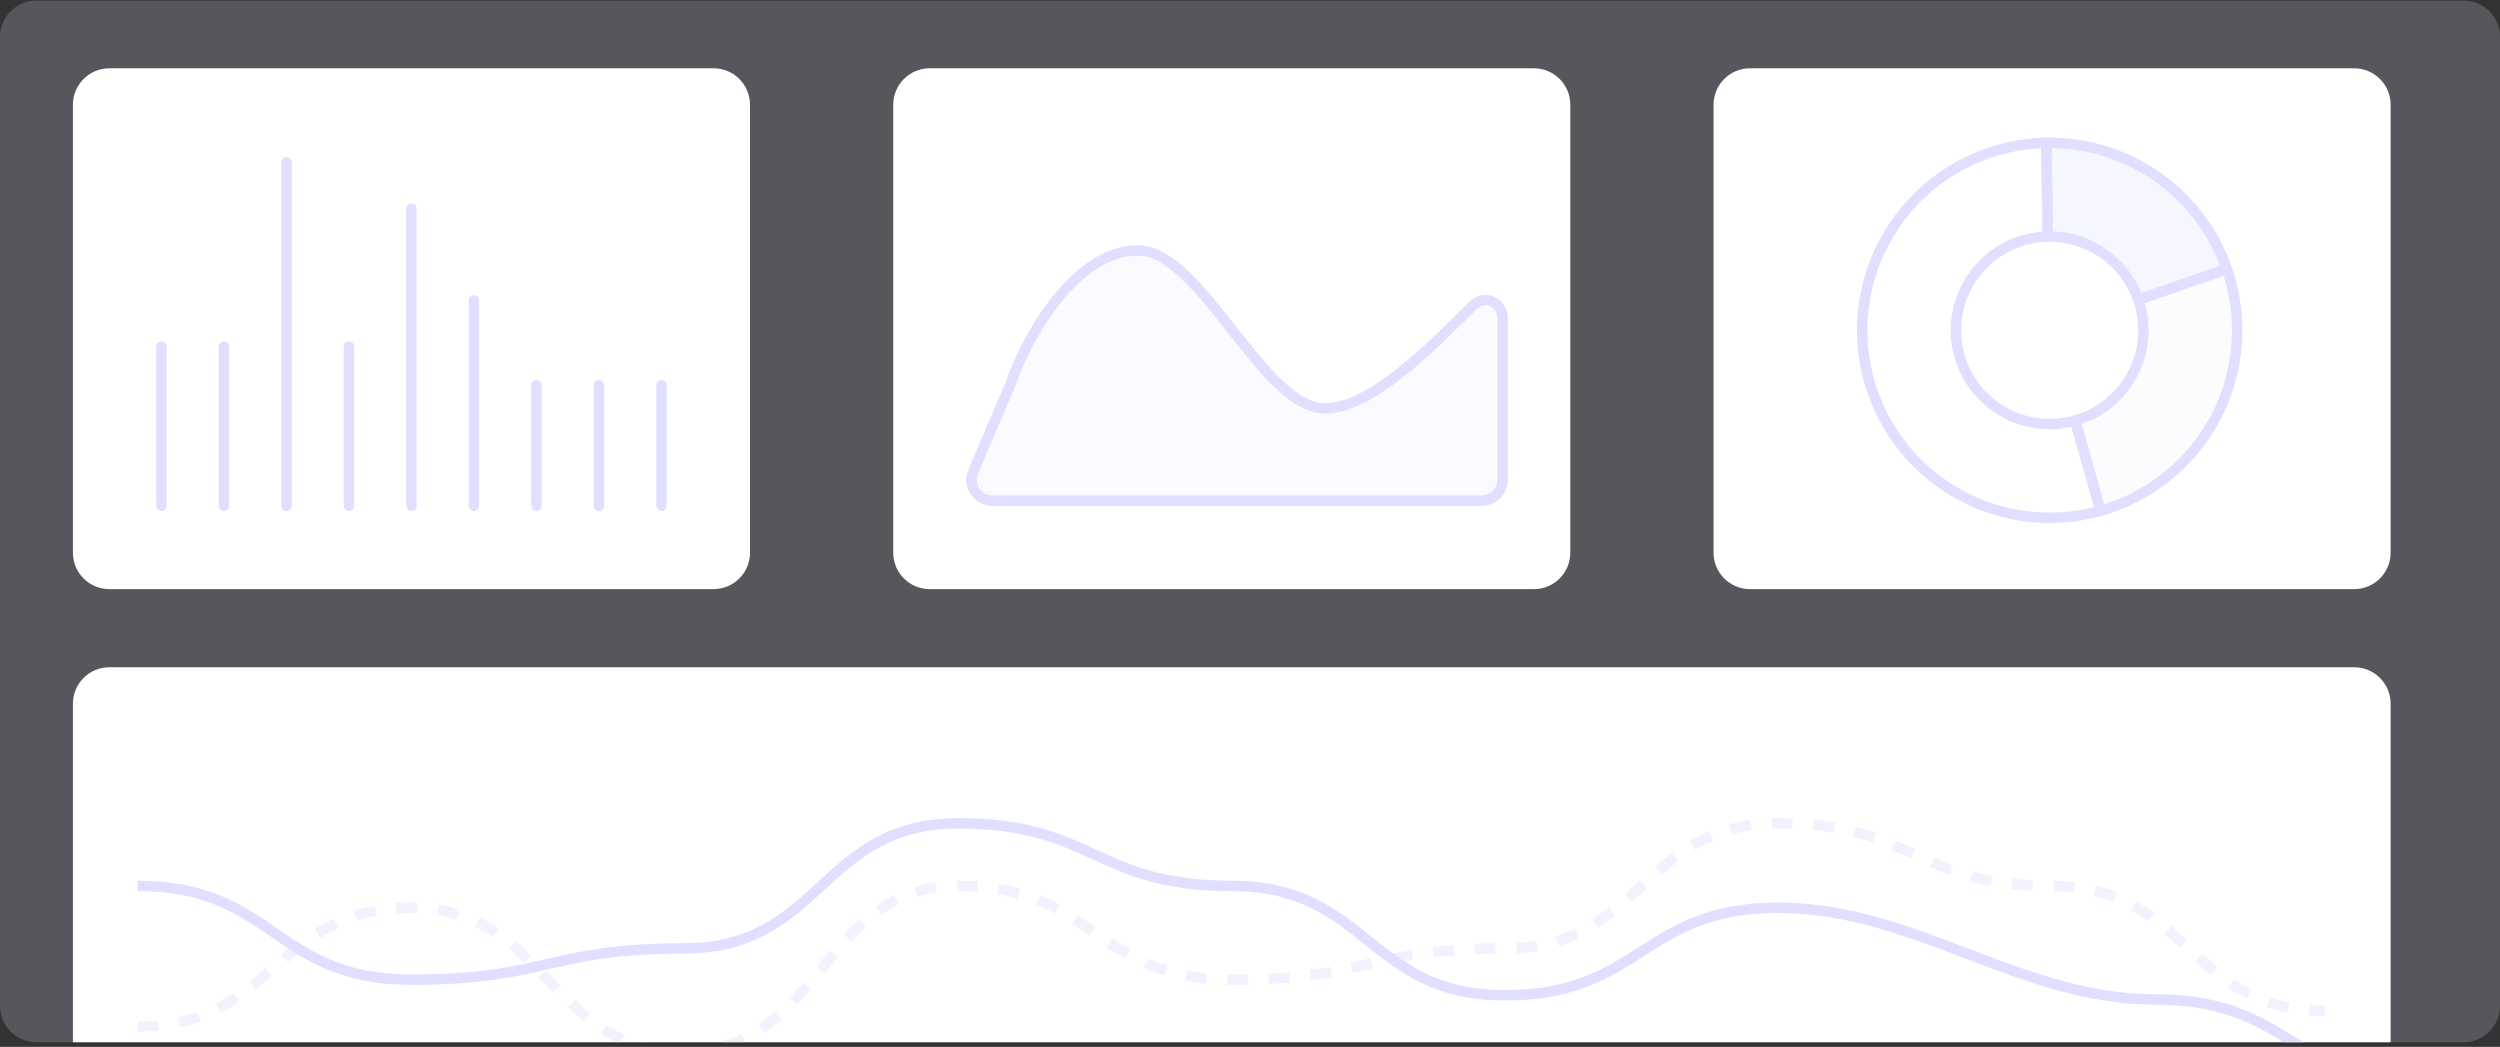 <svg width="480" height="201" viewBox="0 0 480 201" fill="none" xmlns="http://www.w3.org/2000/svg">
<rect x="0" y="0" width="480" height="201" fill="#333333" stroke="none"/>
<g clip-path="url(#clip0_2300_19027)">
<path d="M0 7.112C0 3.246 3.134 0.112 7 0.112H473C476.866 0.112 480 3.246 480 7.112V193.112C480 196.978 476.866 200.112 473 200.112H7C3.134 200.112 0 196.978 0 193.112V7.112Z" fill="#EAE4FF" fill-opacity="0.2"/>
<path d="M14 20.112C14 16.246 17.134 13.112 21 13.112H137C140.866 13.112 144 16.246 144 20.112V106.112C144 109.978 140.866 113.112 137 113.112H21C17.134 113.112 14 109.978 14 106.112V20.112Z" fill="white"/>
<path d="M32 97.112V66.528C32 65.975 31.552 65.528 31 65.528C30.448 65.528 30 65.975 30 66.528V97.112C30 97.664 30.448 98.112 31 98.112C31.552 98.112 32 97.664 32 97.112Z" fill="#E0DFFF"/>
<path d="M44 97.112V66.528C44 65.975 43.552 65.528 43 65.528C42.448 65.528 42 65.975 42 66.528V97.112C42 97.664 42.448 98.112 43 98.112C43.552 98.112 44 97.664 44 97.112Z" fill="#E0DFFF"/>
<path d="M56 97.112V31.151C56 30.598 55.552 30.151 55 30.151C54.448 30.151 54 30.598 54 31.151V97.112C54 97.664 54.448 98.112 55 98.112C55.552 98.112 56 97.664 56 97.112Z" fill="#E0DFFF"/>
<path d="M68 97.112V66.528C68 65.975 67.552 65.528 67 65.528C66.448 65.528 66 65.975 66 66.528V97.112C66 97.664 66.448 98.112 67 98.112C67.552 98.112 68 97.664 68 97.112Z" fill="#E0DFFF"/>
<path d="M80 97.112V40.07C80 39.518 79.552 39.07 79 39.07C78.448 39.07 78 39.518 78 40.07V97.112C78 97.664 78.448 98.112 79 98.112C79.552 98.112 80 97.664 80 97.112Z" fill="#E0DFFF"/>
<path d="M92 97.112V57.663C92 57.111 91.552 56.663 91 56.663C90.448 56.663 90 57.111 90 57.663V97.112C90 97.664 90.448 98.112 91 98.112C91.552 98.112 92 97.664 92 97.112Z" fill="#E0DFFF"/>
<path d="M104 97.112V73.975C104 73.423 103.552 72.975 103 72.975C102.448 72.975 102 73.423 102 73.975V97.112C102 97.664 102.448 98.112 103 98.112C103.552 98.112 104 97.664 104 97.112Z" fill="#E0DFFF"/>
<path d="M116 97.112V73.975C116 73.423 115.552 72.975 115 72.975C114.448 72.975 114 73.423 114 73.975V97.112C114 97.664 114.448 98.112 115 98.112C115.552 98.112 116 97.664 116 97.112Z" fill="#E0DFFF"/>
<path d="M128 97.112V73.975C128 73.423 127.552 72.975 127 72.975C126.448 72.975 126 73.423 126 73.975V97.112C126 97.664 126.448 98.112 127 98.112C127.552 98.112 128 97.664 128 97.112Z" fill="#E0DFFF"/>
<g clip-path="url(#clip1_2300_19027)">
<path d="M14 135.112C14 131.246 17.134 128.112 21 128.112H452C455.866 128.112 459 131.246 459 135.112V221.112C459 224.978 455.866 228.112 452 228.112H21C17.134 228.112 14 224.978 14 221.112V135.112Z" fill="white"/>
<path opacity="0.4" d="M26.425 197.101C52.675 197.101 52.675 174.29 78.925 174.29C105.176 174.29 105.176 201.904 131.426 201.904C157.676 201.904 157.676 170.088 183.926 170.088C210.176 170.088 210.176 188.097 236.426 188.097C262.676 188.097 262.676 182.094 288.926 182.094C315.176 182.094 315.176 158.082 341.426 158.082C367.676 158.082 367.676 170.088 393.926 170.088C420.176 170.088 420.176 194.1 446.426 194.1" stroke="#E0DFFF" stroke-width="2" stroke-dasharray="4 4"/>
<path d="M26.425 170.088C52.675 170.088 52.675 188.097 78.925 188.097C105.176 188.097 105.176 182.094 131.426 182.094C157.676 182.094 157.676 158.082 183.926 158.082C210.176 158.082 210.176 170.088 236.426 170.088C262.676 170.088 262.676 191.098 288.926 191.098C315.176 191.098 315.176 174.29 341.426 174.29C367.676 174.29 387.676 191.904 413.926 191.904C440.176 191.904 440.176 208.112 466.426 208.112" stroke="#E0DFFF" stroke-width="2"/>
</g>
<path d="M171.5 20.112C171.5 16.246 174.634 13.112 178.5 13.112H294.5C298.366 13.112 301.5 16.246 301.5 20.112V106.112C301.5 109.978 298.366 113.112 294.5 113.112H178.5C174.634 113.112 171.5 109.978 171.5 106.112V20.112Z" fill="white"/>
<path d="M193.995 73.76C197.687 63.085 207.611 47.27 219.167 48.147C230.722 49.023 242.278 77.501 253.833 78.377C262.685 79.048 274.927 66.48 282.768 58.691C285.082 56.392 288.5 57.955 288.5 61.215V92.121C288.5 94.33 286.709 96.121 284.5 96.121H190.544C187.678 96.121 185.742 93.195 186.862 90.557L193.995 73.76Z" fill="#CDCCFF" fill-opacity="0.1" stroke="#E0DFFF" stroke-width="2"/>
<path d="M329 20.112C329 16.246 332.134 13.112 336 13.112H452C455.866 13.112 459 16.246 459 20.112V106.112C459 109.978 455.866 113.112 452 113.112H336C332.134 113.112 329 109.978 329 106.112V20.112Z" fill="white"/>
<path d="M393.538 63.42L427.562 51.657C429.164 56.292 429.803 61.205 429.438 66.095C429.074 70.986 427.714 75.75 425.442 80.096C423.171 84.442 420.035 88.278 416.228 91.369C412.421 94.46 408.023 96.74 403.303 98.07L393.538 63.42Z" fill="#E0DFFF" fill-opacity="0.1" stroke="#E0DFFF" stroke-width="2"/>
<path d="M393.538 63.42L403.303 98.07C398.379 99.458 393.216 99.78 388.158 99.016C383.1 98.251 378.262 96.418 373.969 93.637C369.675 90.856 366.023 87.192 363.256 82.889C360.49 78.586 358.672 73.743 357.924 68.682C357.177 63.622 357.516 58.46 358.92 53.541C360.324 48.621 362.76 44.058 366.066 40.154C369.372 36.25 373.472 33.096 378.093 30.901C382.714 28.707 387.75 27.522 392.864 27.426L393.538 63.42Z" stroke="#E0DFFF" stroke-width="2"/>
<path d="M393.538 63.42L392.864 27.426C400.465 27.284 407.916 29.552 414.149 33.905C420.383 38.258 425.078 44.472 427.562 51.657L393.538 63.42Z" fill="#E0DFFF" fill-opacity="0.3" stroke="#E0DFFF" stroke-width="2"/>
<path d="M399.419 80.432C408.815 77.184 413.798 66.934 410.55 57.539C407.301 48.143 397.052 43.16 387.656 46.408C378.261 49.657 373.277 59.906 376.526 69.302C379.774 78.697 390.024 83.68 399.419 80.432Z" fill="white" stroke="#E0DFFF" stroke-width="2"/>
</g>
<defs>
<clipPath id="clip0_2300_19027">
<path d="M0 7.112C0 3.246 3.134 0.112 7 0.112H473C476.866 0.112 480 3.246 480 7.112V193.112C480 196.978 476.866 200.112 473 200.112H7C3.134 200.112 0 196.978 0 193.112V7.112Z" fill="white"/>
</clipPath>
<clipPath id="clip1_2300_19027">
<path d="M14 135.112C14 131.246 17.134 128.112 21 128.112H452C455.866 128.112 459 131.246 459 135.112V221.112C459 224.978 455.866 228.112 452 228.112H21C17.134 228.112 14 224.978 14 221.112V135.112Z" fill="white"/>
</clipPath>
</defs>
</svg>
